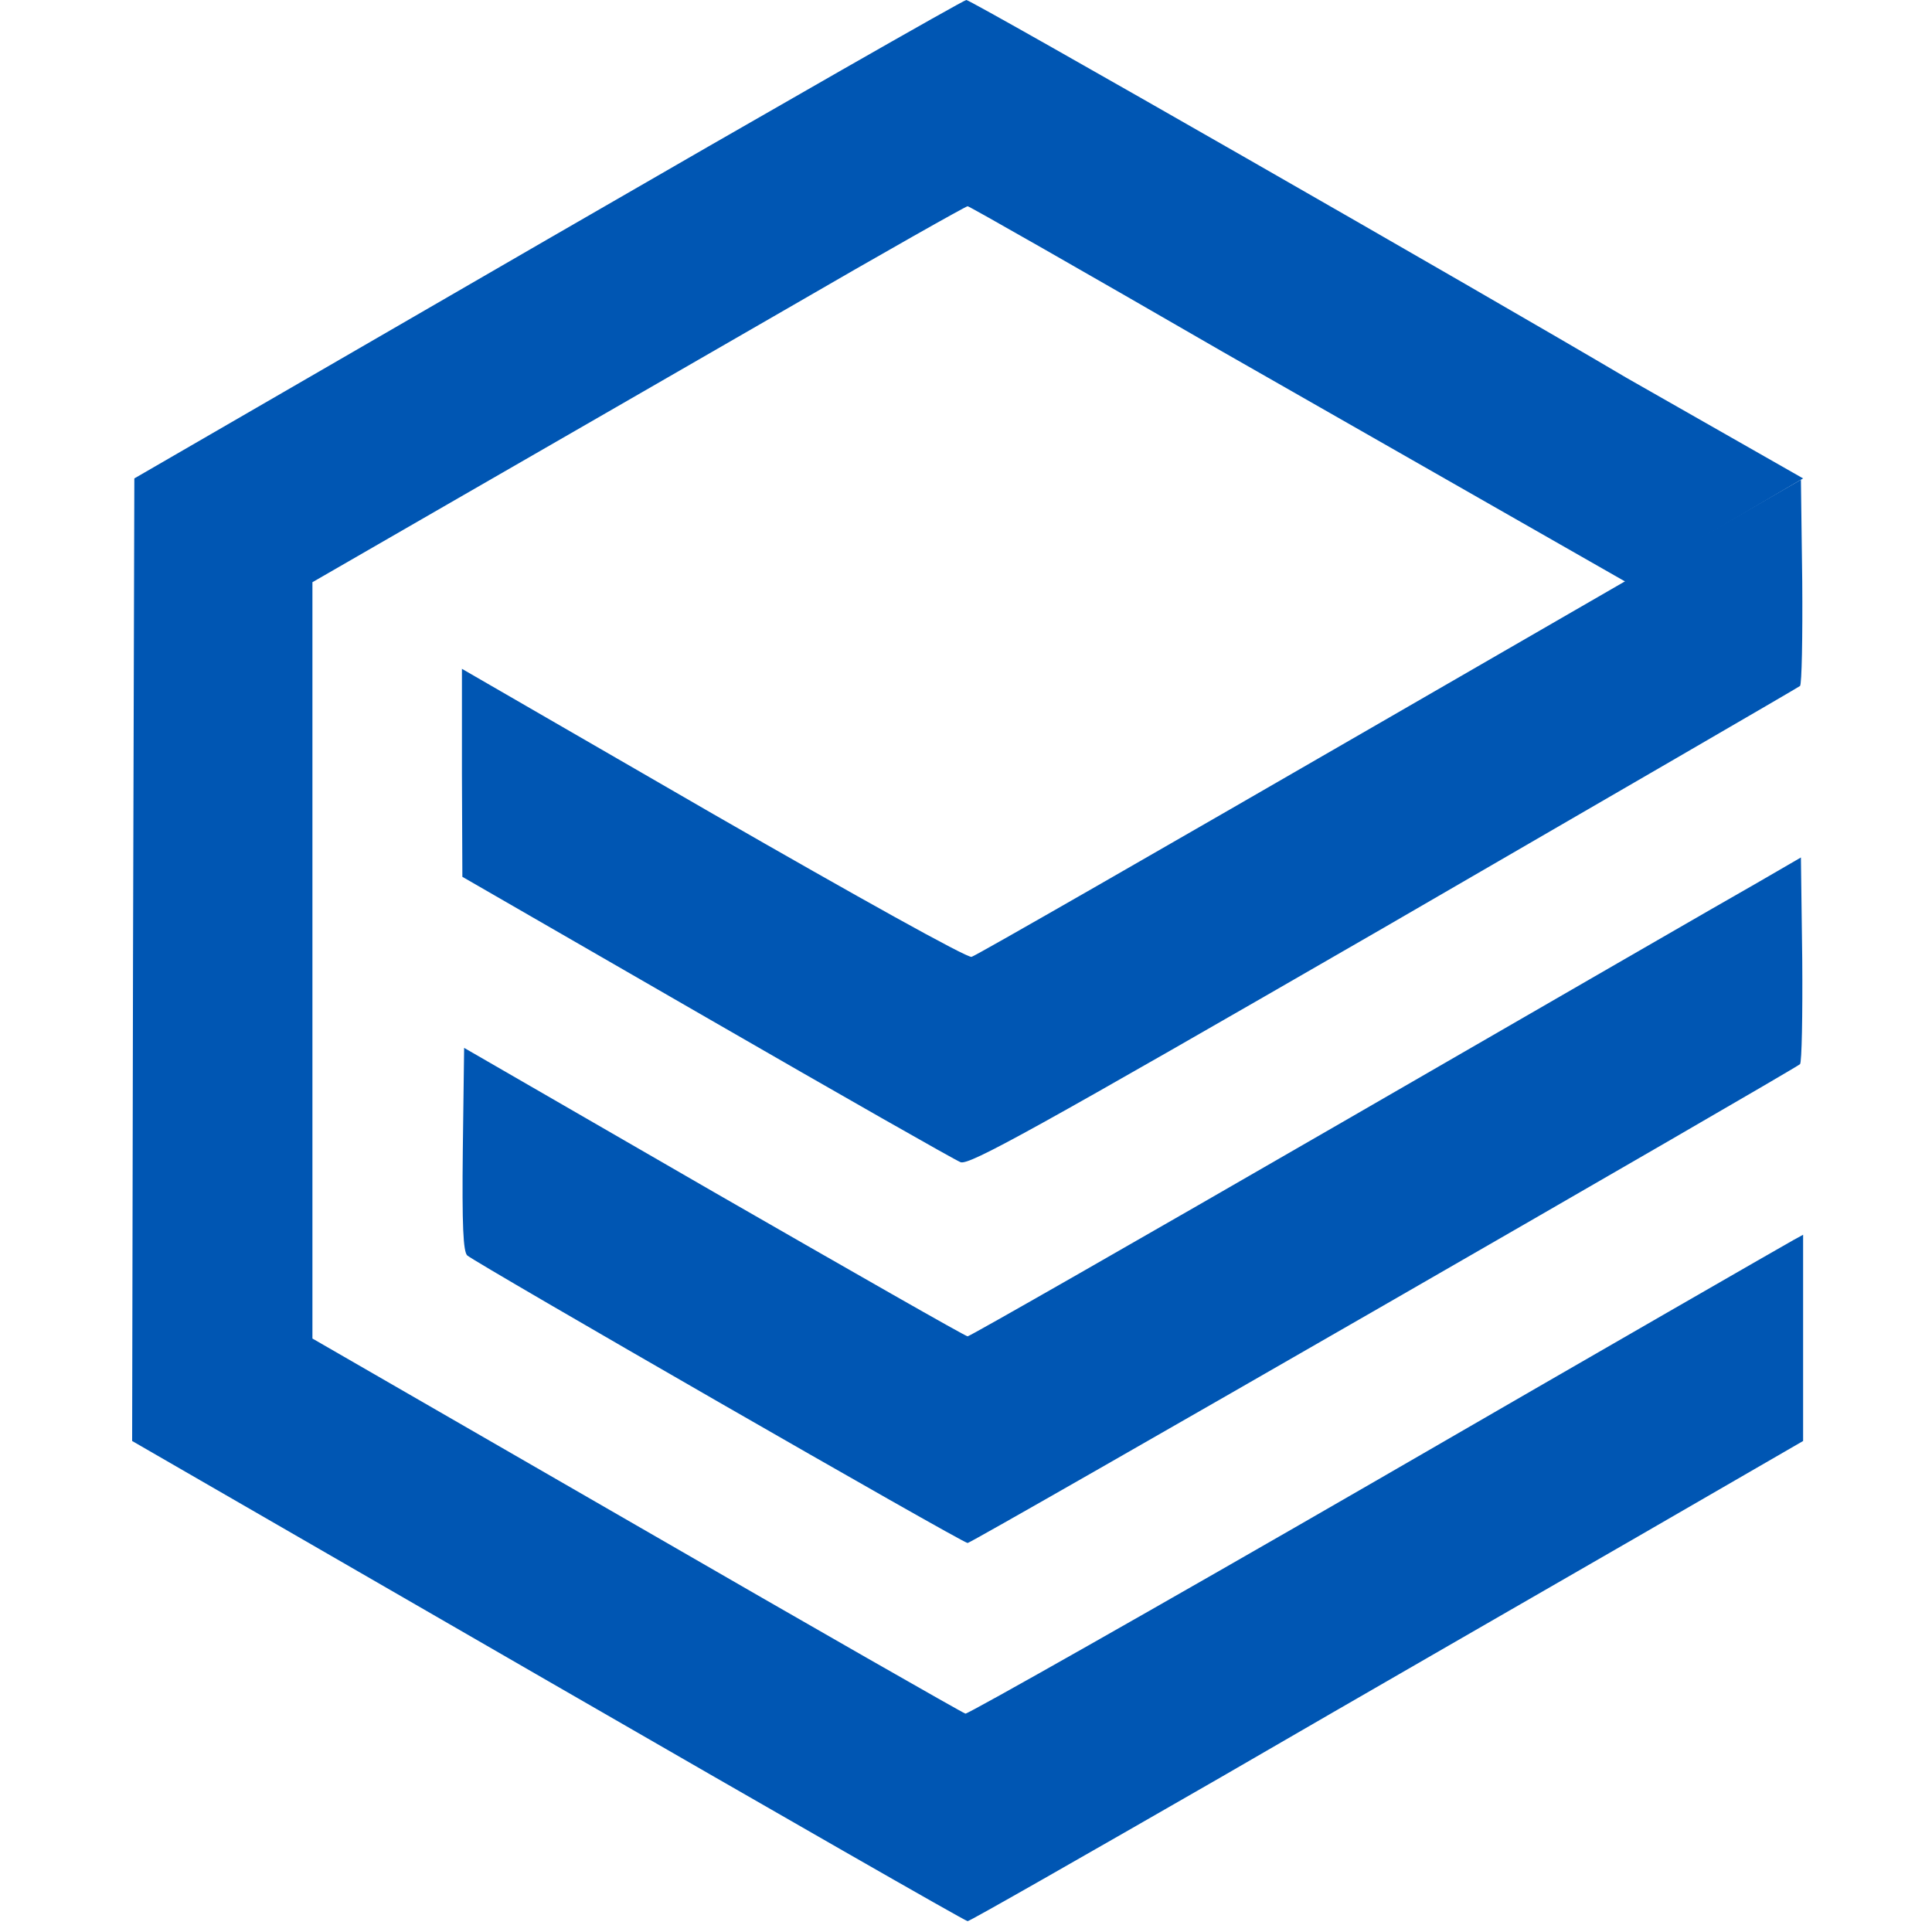 <svg width="300" height="300" viewBox="0 0 128 146" fill="none" xmlns="http://www.w3.org/2000/svg" style="fill: #0056b3; color: #0056b3;">
        <path d="M32.388 18.077L1.152 36.154L1.052 72.508L0.986 108.895L32.421 127.039C49.701 137.008 63.957 145.182 64.123 145.182C64.289 145.182 72.896 140.264 83.297 134.283C93.664 128.268 107.82 120.127 114.732 116.139L127.26 108.895V101.119V93.31L126.529 93.709C126.097 93.942 111.941 102.083 95.06 111.853C78.146 121.622 64.156 129.531 63.957 129.498C63.724 129.431 52.559 123.051 39.1 115.275L14.61 101.152V72.575V43.997L25.676 37.617C31.723 34.127 42.822 27.747 50.299 23.427C57.743 19.107 63.99 15.585 64.123 15.585C64.256 15.585 72.929 20.536 83.396 26.584L113.902 43.997L118.713 41.166L127.26 36.154L113.902 28.545C103.334 22.297 64.355 -0.033 64.023 3.90721e-05C63.824 3.90721e-05 49.568 8.141 32.388 18.077Z" fill="#0056b3"></path>
        <path d="M96.024 54.198C78.943 64.068 64.721 72.242 64.422 72.309C64.09 72.408 55.749 67.756 44.883 61.509L25.908 50.543V58.419L25.941 66.261L44.384 76.894C54.519 82.743 63.159 87.661 63.591 87.827C64.256 88.06 68.908 85.501 95.558 70.116C112.705 60.18 126.861 51.972 127.027 51.839C127.16 51.706 127.227 48.151 127.194 43.93L127.094 36.254L96.024 54.198Z" fill="#0056b3"></path>
        <path d="M123.771 66.726C121.943 67.756 107.854 75.898 92.435 84.803C77.016 93.709 64.289 100.986 64.123 100.986C63.957 100.986 55.35 96.068 44.949 90.087L26.074 79.187L25.975 86.83C25.908 92.679 26.008 94.573 26.307 94.872C26.938 95.437 63.724 116.604 64.123 116.604C64.455 116.604 126.496 80.882 127.027 80.417C127.16 80.284 127.227 76.728 127.194 72.475L127.094 64.799L123.771 66.726Z" fill="#0056b3"></path>
      </svg>